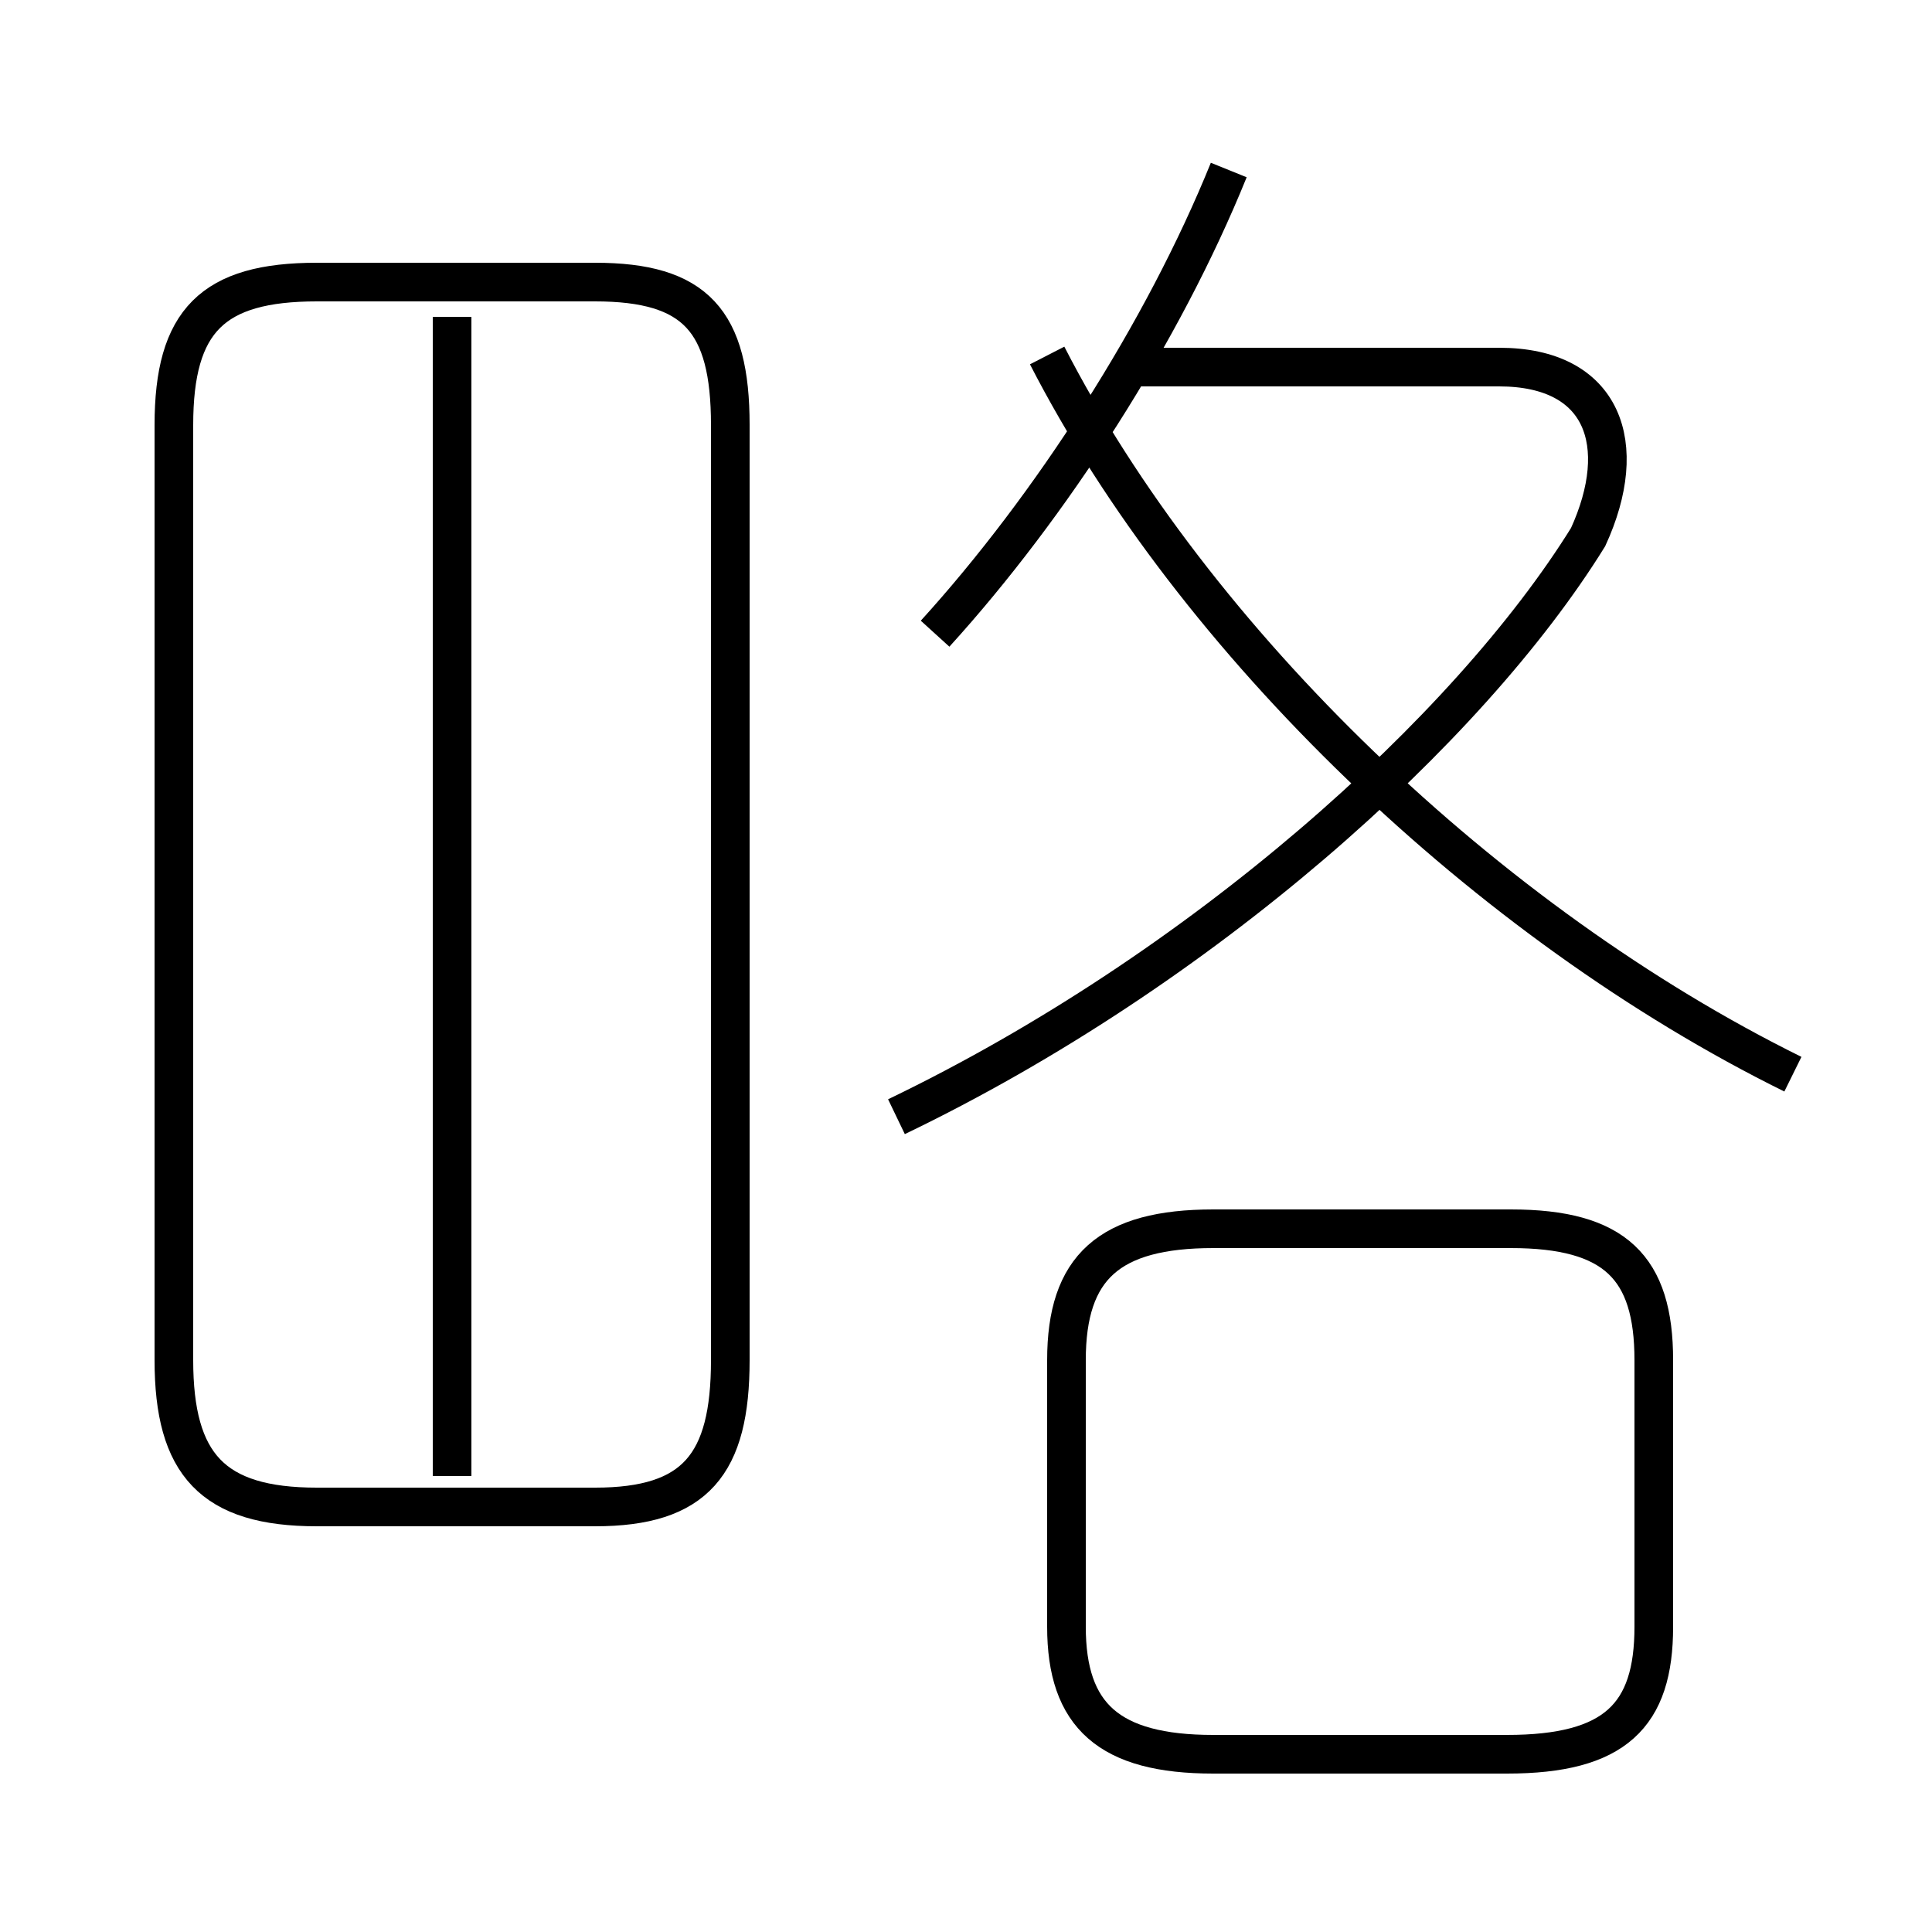 <?xml version='1.0' encoding='utf8'?>
<svg viewBox="0.0 -6.0 50.0 50.0" version="1.1" xmlns="http://www.w3.org/2000/svg">
<rect x="0.0" y="-6.0" width="50.0" height="50.0" fill="#808080" stroke="none"/>
<rect x="-1000" y="-1000" width="2000" height="2000" stroke="white" fill="white"/>
<g style="fill:white;stroke:#000000;  stroke-width:1">
<path d="M 23.2 -15.1 C 31.1 -18.9 38.0 -25.1 41.1 -30.1 C 42.2 -32.5 41.5 -34.5 38.8 -34.5 L 29.1 -34.5 M 8.2 -5.0 L 15.4 -5.0 C 18.0 -5.0 18.9 -6.1 18.9 -8.8 L 18.9 -33.0 C 18.9 -35.7 18.0 -36.7 15.4 -36.7 L 8.2 -36.7 C 5.5 -36.7 4.5 -35.7 4.5 -33.0 L 4.5 -8.8 C 4.5 -6.1 5.5 -5.0 8.2 -5.0 Z M 11.7 -5.8 L 11.7 -35.8 M 31.4 1.4 L 39.0 1.4 C 41.8 1.4 42.8 0.4 42.8 -1.9 L 42.8 -8.8 C 42.8 -11.2 41.8 -12.2 39.1 -12.2 L 31.4 -12.2 C 28.7 -12.2 27.6 -11.2 27.6 -8.8 L 27.6 -1.9 C 27.6 0.4 28.7 1.4 31.4 1.4 Z M 46.4 -16.2 C 38.5 -20.1 30.9 -27.4 27.1 -34.8 M 24.2 -27.6 C 27.2 -30.9 30.1 -35.4 31.8 -39.6" transform="translate(0.0, 38.0)" />
</g>
</svg>